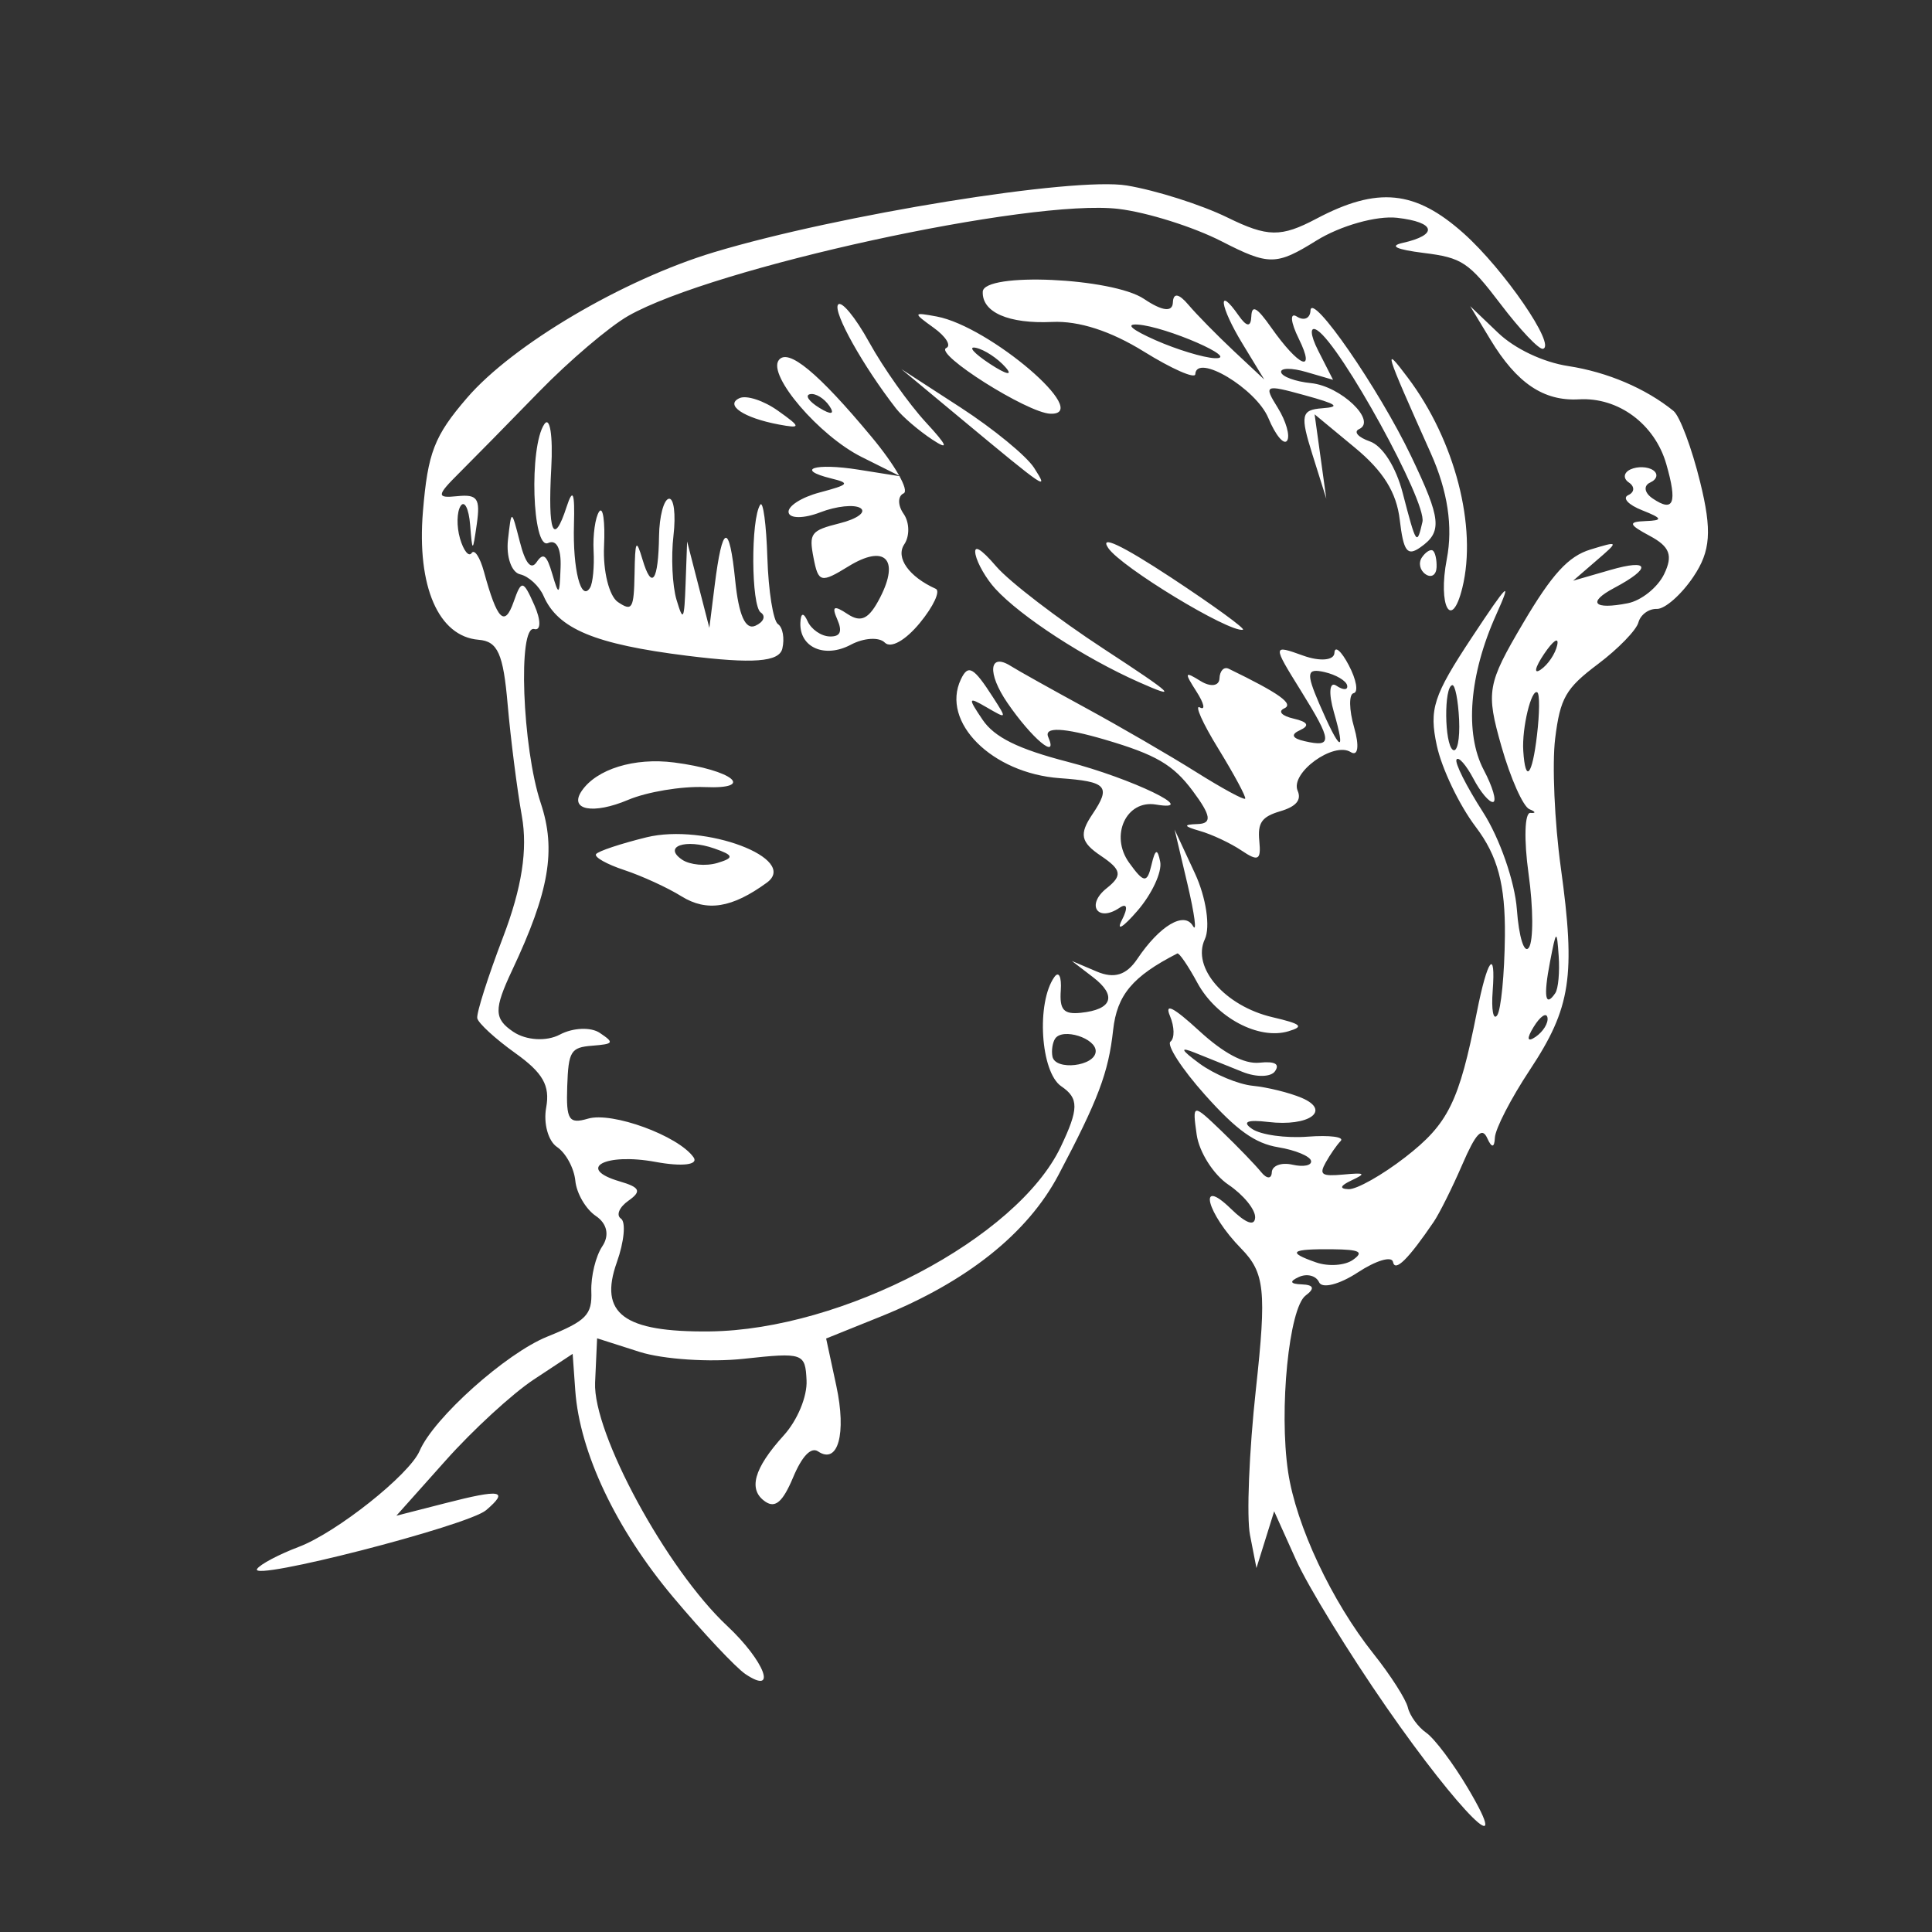 <svg xmlns="http://www.w3.org/2000/svg" xmlns:xlink="http://www.w3.org/1999/xlink" width="200" zoomAndPan="magnify" viewBox="0 0 150 150" height="200" preserveAspectRatio="xMidYMid meet" version="1.0"><rect x="0" y="0" width="150" height="150" fill="#333333" stroke="none"/><defs><clipPath id="id1"><path d="M 19 14 L 133 14 L 133 142 L 19 142 Z M 19 14 " clip-rule="nonzero"/></clipPath><clipPath id="id2"><path d="M 66.199 -14.664 L 175.688 59.066 L 97.344 175.398 L -12.141 101.664 Z M 66.199 -14.664 " clip-rule="nonzero"/></clipPath><clipPath id="id3"><path d="M 66.199 -14.664 L 175.688 59.066 L 97.344 175.398 L -12.141 101.664 Z M 66.199 -14.664 " clip-rule="nonzero"/></clipPath></defs><g clip-path="url(#id1)"><g clip-path="url(#id2)"><g clip-path="url(#id3)"><path fill="#ffffff" d="M 19.961 121.812 C 20.195 121.453 21.652 120.684 23.199 120.098 C 26.129 118.988 31.789 114.496 32.578 112.648 C 33.668 110.094 39.277 105.074 42.488 103.777 C 45.527 102.547 45.98 102.082 45.91 100.25 C 45.871 99.086 46.254 97.516 46.766 96.758 C 47.332 95.914 47.137 95 46.27 94.414 C 45.484 93.887 44.762 92.652 44.668 91.672 C 44.57 90.691 43.93 89.512 43.246 89.051 C 42.559 88.586 42.18 87.211 42.406 85.988 C 42.715 84.281 42.156 83.297 40 81.758 C 38.453 80.652 37.129 79.434 37.055 79.055 C 36.98 78.672 37.883 75.836 39.059 72.754 C 40.52 68.926 40.98 65.953 40.516 63.359 C 40.145 61.273 39.648 57.375 39.414 54.691 C 39.074 50.75 38.645 49.789 37.16 49.672 C 34.043 49.418 32.355 45.535 32.836 39.715 C 33.215 35.145 33.715 33.848 36.254 30.898 C 39.809 26.762 48.371 21.711 55.438 19.582 C 65.121 16.668 83.359 13.719 87.488 14.402 C 89.762 14.781 93.277 15.898 95.297 16.887 C 98.418 18.418 99.457 18.434 102.211 16.977 C 106.961 14.469 109.883 14.762 113.645 18.125 C 116.777 20.926 120.855 26.871 119.789 27.082 C 119.48 27.145 118.004 25.586 116.512 23.617 C 114.027 20.348 113.516 20.008 110.527 19.637 C 108.418 19.371 107.836 19.102 108.887 18.863 C 111.691 18.238 111.48 17.254 108.473 16.91 C 106.879 16.73 104.066 17.523 102.203 18.68 C 99.09 20.617 98.52 20.621 94.855 18.742 C 92.672 17.621 89.066 16.484 86.84 16.219 C 79.996 15.398 55.352 20.781 48.773 24.527 C 47.301 25.367 44.188 28.016 41.855 30.41 C 39.523 32.809 36.723 35.656 35.633 36.742 C 33.891 38.473 33.875 38.691 35.5 38.523 C 37.066 38.363 37.301 38.695 37.02 40.676 C 36.699 42.914 36.676 42.914 36.5 40.742 C 36.398 39.488 36.066 38.828 35.766 39.277 C 35.465 39.727 35.441 40.867 35.715 41.812 C 35.992 42.758 36.395 43.262 36.617 42.938 C 36.836 42.609 37.266 43.262 37.574 44.387 C 38.598 48.141 39.176 48.73 39.879 46.727 C 40.484 45 40.617 45.02 41.484 46.973 C 42.004 48.141 42.004 48.984 41.484 48.84 C 40.191 48.48 40.547 58.051 41.984 62.355 C 43.195 65.988 42.648 69.203 39.762 75.332 C 38.336 78.363 38.348 79.094 39.852 80.109 C 40.852 80.781 42.434 80.875 43.469 80.324 C 44.484 79.785 45.879 79.727 46.57 80.195 C 47.711 80.961 47.656 81.055 45.984 81.188 C 44.312 81.32 44.133 81.609 44.039 84.344 C 43.949 86.953 44.164 87.289 45.652 86.852 C 47.523 86.297 52.656 88.176 53.844 89.848 C 54.262 90.438 52.977 90.594 50.898 90.211 C 46.973 89.488 44.699 90.723 48.113 91.723 C 49.691 92.184 49.832 92.488 48.797 93.219 C 48.082 93.719 47.816 94.348 48.211 94.613 C 48.605 94.879 48.461 96.406 47.891 98.004 C 46.473 101.992 48.422 103.441 55.094 103.371 C 65.418 103.258 78.98 96.129 82.355 89.043 C 83.762 86.09 83.77 85.27 82.398 84.34 C 80.785 83.246 80.445 77.844 81.863 75.852 C 82.207 75.371 82.43 75.836 82.359 76.891 C 82.254 78.406 82.582 78.77 83.914 78.633 C 86.363 78.383 86.734 77.301 84.859 75.867 L 83.219 74.609 L 85.152 75.43 C 86.504 76.004 87.449 75.711 88.293 74.461 C 90.043 71.855 91.953 70.727 92.621 71.895 C 92.941 72.453 92.75 70.996 92.199 68.656 L 91.195 64.406 L 92.773 67.805 C 93.641 69.672 93.988 71.98 93.539 72.93 C 92.512 75.121 95.105 78.109 98.785 78.973 C 101.055 79.504 101.277 79.699 100.023 80.07 C 97.715 80.754 94.43 79.004 92.965 76.309 C 92.246 74.98 91.543 73.953 91.406 74.027 C 87.926 75.809 86.723 77.246 86.422 79.98 C 86.062 83.277 85.266 85.383 82.176 91.23 C 79.777 95.766 75.047 99.531 68.379 102.215 L 64.141 103.922 L 64.93 107.59 C 65.734 111.32 65.062 113.73 63.516 112.688 C 62.969 112.32 62.266 113.055 61.574 114.711 C 60.781 116.598 60.199 117.113 59.43 116.594 C 58.059 115.672 58.516 114.02 60.848 111.445 C 61.91 110.277 62.68 108.426 62.621 107.18 C 62.523 105.051 62.363 104.996 57.742 105.496 C 55.117 105.781 51.48 105.539 49.66 104.961 L 46.359 103.906 L 46.203 107.34 C 46.023 111.273 51.754 121.836 56.457 126.234 C 59.371 128.965 60.398 131.672 57.871 129.973 C 57.117 129.461 54.59 126.773 52.262 124 C 47.828 118.719 45.008 112.77 44.664 107.961 L 44.461 105.113 L 41.438 107.109 C 39.777 108.207 36.699 111.035 34.598 113.395 L 30.773 117.68 L 34.574 116.707 C 38.902 115.594 39.547 115.707 37.742 117.25 C 36.324 118.461 19.285 122.836 19.961 121.812 Z M 85.07 81.633 C 85.113 80.609 82.5 79.777 81.922 80.637 C 81.719 80.941 81.621 81.566 81.711 82.027 C 81.93 83.152 85.023 82.789 85.07 81.633 Z M 107.66 132.574 C 104.719 128.34 101.555 123.176 100.621 121.102 L 98.926 117.336 L 97.551 121.742 L 97.051 119.184 C 96.773 117.777 96.98 112.68 97.508 107.855 C 98.344 100.215 98.195 98.809 96.367 96.941 C 93.684 94.207 92.93 91.277 95.574 93.855 C 96.734 94.988 97.418 95.23 97.449 94.523 C 97.473 93.91 96.539 92.766 95.375 91.98 C 94.211 91.195 93.102 89.445 92.91 88.094 C 92.566 85.664 92.594 85.66 94.852 87.828 C 96.109 89.039 97.488 90.469 97.918 91.004 C 98.352 91.539 98.719 91.547 98.742 91.023 C 98.762 90.496 99.488 90.23 100.348 90.426 C 101.211 90.621 101.859 90.488 101.789 90.129 C 101.719 89.77 100.578 89.293 99.25 89.074 C 97.441 88.777 96.016 87.758 93.559 85.008 C 91.754 82.988 90.551 81.125 90.879 80.867 C 91.207 80.605 91.188 79.715 90.836 78.879 C 90.398 77.836 91.102 78.195 93.098 80.027 C 95 81.777 96.605 82.629 97.777 82.508 C 98.977 82.383 99.379 82.602 98.996 83.164 C 98.688 83.629 97.551 83.656 96.473 83.223 L 92.781 81.738 C 91.566 81.246 91.668 81.496 93.121 82.566 C 94.266 83.406 96.133 84.188 97.273 84.301 C 98.41 84.414 100.117 84.836 101.062 85.238 C 103.387 86.227 101.633 87.488 98.465 87.109 C 96.836 86.914 96.406 87.098 97.211 87.648 C 97.879 88.109 99.828 88.383 101.535 88.25 C 103.242 88.121 104.395 88.27 104.09 88.586 C 103.785 88.898 103.262 89.652 102.922 90.266 C 102.402 91.203 102.613 91.344 104.301 91.191 C 105.996 91.035 106.09 91.102 104.926 91.648 C 104.043 92.062 103.965 92.301 104.703 92.328 C 105.332 92.352 107.312 91.234 109.102 89.848 C 112.445 87.254 113.281 85.562 114.664 78.578 C 115.48 74.438 116.145 73.555 115.891 76.945 C 115.781 78.398 115.938 79.246 116.238 78.832 C 116.539 78.414 116.809 75.641 116.84 72.668 C 116.879 68.676 116.281 66.449 114.57 64.191 C 113.293 62.504 111.938 59.668 111.555 57.891 C 110.945 55.055 111.277 54.023 114.277 49.484 C 117.098 45.219 117.43 44.91 116.164 47.723 C 114.066 52.383 113.703 56.941 115.199 59.781 C 115.891 61.09 116.215 62.207 115.926 62.266 C 115.637 62.32 114.945 61.504 114.391 60.449 C 113.832 59.395 113.246 58.727 113.086 58.965 C 112.922 59.203 113.848 61.043 115.137 63.051 C 116.43 65.059 117.613 68.457 117.77 70.609 C 117.926 72.758 118.344 74.09 118.703 73.57 C 119.059 73.051 119.047 70.469 118.676 67.832 C 118.309 65.195 118.371 63.074 118.82 63.113 C 119.266 63.152 119.234 63.023 118.746 62.828 C 118.258 62.629 117.277 60.434 116.57 57.945 C 115.359 53.691 115.461 53.117 118.25 48.387 C 120.496 44.578 121.766 43.188 123.484 42.664 C 125.699 41.988 125.707 42.008 123.941 43.527 L 122.137 45.086 L 125.02 44.254 C 128.098 43.363 128.258 44.09 125.332 45.645 C 123.207 46.773 123.723 47.359 126.379 46.836 C 127.43 46.629 128.699 45.613 129.203 44.574 C 129.902 43.125 129.648 42.441 128.086 41.605 C 126.441 40.727 126.379 40.508 127.758 40.457 C 129.133 40.406 129.082 40.246 127.496 39.617 C 126.414 39.191 125.93 38.66 126.422 38.438 C 126.914 38.215 126.93 37.773 126.465 37.461 C 125.996 37.145 126.059 36.688 126.598 36.441 C 127.141 36.195 127.926 36.223 128.344 36.504 C 128.762 36.785 128.66 37.219 128.117 37.465 C 127.578 37.711 127.668 38.27 128.32 38.707 C 129.949 39.809 130.242 39.059 129.367 36.02 C 128.473 32.922 125.648 30.828 122.594 31.004 C 119.848 31.16 117.762 29.754 115.711 26.359 L 114.145 23.77 L 116.316 25.844 C 117.613 27.082 119.812 28.125 121.762 28.422 C 124.797 28.887 127.781 30.16 129.926 31.902 C 130.418 32.297 131.352 34.789 132 37.434 C 132.93 41.207 132.816 42.789 131.473 44.781 C 130.535 46.176 129.254 47.301 128.629 47.277 C 128.008 47.254 127.367 47.727 127.207 48.324 C 127.047 48.926 125.629 50.383 124.055 51.566 C 121.562 53.441 121.133 54.188 120.742 57.34 C 120.496 59.332 120.695 63.84 121.18 67.355 C 122.344 75.773 121.965 78.25 118.777 83.066 C 117.312 85.277 116.09 87.648 116.062 88.332 C 116.027 89.121 115.816 89.141 115.473 88.375 C 115.066 87.473 114.586 87.977 113.527 90.426 C 112.754 92.211 111.758 94.211 111.312 94.867 C 109.328 97.781 108.309 98.785 108.152 97.977 C 108.059 97.496 106.824 97.867 105.41 98.797 C 103.992 99.727 102.648 100.07 102.414 99.555 C 102.184 99.043 101.477 98.855 100.844 99.145 C 100.082 99.492 100.16 99.688 101.074 99.719 C 102.004 99.754 102.102 100.039 101.371 100.582 C 100.078 101.543 99.289 109.453 100.008 114.277 C 100.625 118.43 103.395 124.328 106.641 128.402 C 107.957 130.055 109.156 131.93 109.305 132.566 C 109.453 133.203 110.098 134.09 110.738 134.535 C 111.379 134.984 112.836 136.922 113.973 138.844 C 117.613 144.996 113.32 140.734 107.66 132.574 Z M 105.035 97.82 C 105.922 97.195 105.582 97.016 103.461 96.992 C 100.199 96.961 99.883 97.211 102.18 98.012 C 103.129 98.344 104.414 98.258 105.035 97.82 Z M 120.145 79 C 120.062 78.578 119.578 78.906 119.07 79.734 C 118.508 80.648 118.566 80.949 119.219 80.504 C 119.809 80.102 120.227 79.426 120.145 79 Z M 120.754 77.102 C 120.984 76.766 121.102 75.469 121.016 74.227 C 120.871 72.133 120.824 72.168 120.344 74.672 C 119.82 77.375 119.973 78.262 120.754 77.102 Z M 113.285 55.879 C 113.211 54.363 112.973 53.156 112.754 53.195 C 112.098 53.309 112.141 57.773 112.801 58.219 C 113.137 58.445 113.355 57.395 113.285 55.879 Z M 119.332 57.07 C 119.535 55.375 119.547 53.883 119.359 53.758 C 118.895 53.445 118.152 56.523 118.266 58.293 C 118.43 60.852 118.961 60.242 119.332 57.07 Z M 120.902 50.082 C 121.047 49.414 120.586 49.73 119.879 50.777 C 119.172 51.828 119.055 52.375 119.617 51.992 C 120.184 51.609 120.762 50.75 120.902 50.082 Z M 46.277 66.316 C 46.43 66.086 48.195 65.5 50.195 65.008 C 54.73 63.898 62.082 66.672 59.535 68.531 C 56.832 70.5 54.883 70.812 52.91 69.59 C 51.84 68.922 49.844 68.008 48.48 67.555 C 47.113 67.105 46.121 66.547 46.277 66.316 Z M 55.684 67.004 C 57.02 66.605 56.98 66.406 55.457 65.875 C 53.219 65.094 51.438 65.719 52.965 66.75 C 53.566 67.152 54.789 67.266 55.684 67.004 Z M 45.156 61.418 C 46.309 59.711 49.25 58.801 52.34 59.199 C 56.867 59.781 58.727 61.285 54.707 61.109 C 52.91 61.035 50.238 61.48 48.766 62.102 C 46.051 63.25 44.164 62.895 45.156 61.418 Z M 42.203 46.27 C 41.867 45.5 41.047 44.742 40.379 44.59 C 39.715 44.441 39.293 43.234 39.438 41.914 C 39.707 39.52 39.707 39.52 40.359 42.062 C 40.785 43.742 41.234 44.281 41.664 43.641 C 42.18 42.879 42.445 43.078 42.879 44.562 C 43.387 46.297 43.441 46.254 43.523 44.066 C 43.582 42.59 43.211 41.859 42.555 42.16 C 41.32 42.719 41.066 34.684 42.262 32.93 C 42.695 32.293 42.938 33.82 42.801 36.324 C 42.523 41.348 42.973 42.48 43.992 39.348 C 44.48 37.855 44.633 38.23 44.562 40.719 C 44.461 44.215 45.113 46.766 45.812 45.629 C 46.027 45.281 46.152 43.992 46.086 42.762 C 46.023 41.535 46.215 40.168 46.516 39.723 C 46.816 39.281 46.988 40.488 46.898 42.41 C 46.809 44.336 47.293 46.281 47.973 46.742 C 49.086 47.492 49.215 47.273 49.266 44.559 C 49.312 41.934 49.391 41.793 49.887 43.449 C 50.605 45.863 51.117 45.129 51.168 41.609 C 51.191 40.098 51.531 38.801 51.926 38.723 C 52.32 38.645 52.48 39.93 52.289 41.578 C 52.094 43.23 52.199 45.469 52.523 46.559 C 53.047 48.312 53.125 48.172 53.23 45.289 L 53.348 42.039 L 55.074 48.75 L 55.484 45.473 C 56.086 40.652 56.621 40.516 57.082 45.07 C 57.355 47.777 57.875 48.934 58.652 48.582 C 59.289 48.293 59.477 47.832 59.066 47.555 C 58.316 47.051 58.281 40.289 59.027 39.184 C 59.246 38.855 59.496 40.707 59.578 43.293 C 59.66 45.883 60.031 48.207 60.402 48.457 C 60.773 48.703 60.926 49.559 60.742 50.352 C 60.5 51.398 58.461 51.551 53.332 50.91 C 46.176 50.016 43.316 48.824 42.203 46.27 Z M 87.105 71.43 C 87.59 70.488 87.516 70.082 86.926 70.477 C 85.219 71.637 84.293 70.258 85.918 68.965 C 87.16 67.977 87.082 67.531 85.477 66.449 C 83.902 65.391 83.773 64.766 84.809 63.227 C 86.277 61.047 85.949 60.68 82.285 60.418 C 77.016 60.039 73.027 56.059 74.602 52.746 C 75.168 51.547 75.586 51.785 77.109 54.156 C 78.188 55.836 78.188 55.836 76.598 54.914 C 75.152 54.074 75.125 54.16 76.289 55.883 C 77.207 57.242 79.051 58.152 82.887 59.145 C 87.895 60.441 93.297 63.059 89.742 62.465 C 87.441 62.082 86.152 64.871 87.66 66.973 C 88.805 68.566 89.062 68.594 89.398 67.16 C 89.691 65.906 89.867 65.844 90.078 66.91 C 90.23 67.699 89.438 69.41 88.309 70.715 C 87.184 72.016 86.641 72.34 87.105 71.43 Z M 62.141 48.344 C 62.172 47.57 62.387 47.531 62.703 48.234 C 62.984 48.859 63.75 49.391 64.406 49.414 C 65.238 49.445 65.422 49.047 65.012 48.105 C 64.555 47.066 64.738 46.965 65.809 47.676 C 66.863 48.371 67.473 48.062 68.332 46.391 C 69.871 43.398 68.691 42.238 65.879 43.969 C 63.738 45.289 63.535 45.238 63.164 43.316 C 62.793 41.395 62.945 41.191 65.203 40.625 C 66.547 40.289 67.27 39.762 66.812 39.453 C 66.352 39.145 64.945 39.289 63.684 39.777 C 62.426 40.266 61.316 40.273 61.227 39.793 C 61.133 39.312 62.215 38.613 63.629 38.238 C 65.93 37.625 66.027 37.512 64.539 37.148 C 61.672 36.441 63.266 35.926 66.656 36.465 L 69.898 36.98 L 66.891 35.477 C 63.602 33.832 59.586 29.145 60.461 27.965 C 61.172 26.996 63.523 28.934 67.656 33.906 C 69.496 36.113 70.621 38.094 70.156 38.305 C 69.695 38.516 69.691 39.23 70.156 39.891 C 70.617 40.551 70.641 41.621 70.207 42.262 C 69.516 43.293 70.566 44.777 72.652 45.715 C 73.031 45.883 72.477 47.074 71.422 48.359 C 70.297 49.727 69.164 50.363 68.695 49.891 C 68.254 49.445 67.066 49.52 66.059 50.055 C 64.031 51.133 62.062 50.273 62.141 48.344 Z M 64.395 31.52 C 63.996 30.93 63.32 30.516 62.898 30.602 C 62.473 30.684 62.801 31.168 63.625 31.672 C 64.535 32.23 64.836 32.172 64.395 31.52 Z M 78.215 54.57 C 76.629 52.258 76.781 50.637 78.48 51.711 C 79.012 52.051 81.633 53.512 84.297 54.965 C 86.965 56.418 90.809 58.648 92.836 59.922 C 94.863 61.195 96.59 62.137 96.676 62.008 C 96.762 61.883 95.824 60.141 94.594 58.133 C 93.359 56.129 92.719 54.684 93.16 54.926 C 93.605 55.168 93.484 54.613 92.891 53.688 C 91.93 52.188 91.965 52.102 93.223 52.883 C 94 53.359 94.656 53.266 94.68 52.672 C 94.703 52.078 95.027 51.742 95.398 51.922 C 99.34 53.836 100.48 54.652 99.707 55 C 99.195 55.234 99.516 55.582 100.434 55.793 C 101.543 56.047 101.703 56.336 100.938 56.688 C 100.191 57.023 100.312 57.324 101.281 57.543 C 103.48 58.047 103.445 57.566 100.996 53.621 C 98.789 50.07 98.793 50.043 101.168 50.898 C 102.484 51.375 103.582 51.277 103.605 50.688 C 103.629 50.102 104.133 50.531 104.719 51.648 C 105.309 52.766 105.48 53.738 105.098 53.816 C 104.719 53.891 104.734 55.094 105.137 56.488 C 105.551 57.926 105.438 58.75 104.875 58.395 C 103.543 57.547 100.148 60.012 100.75 61.395 C 101.062 62.113 100.633 62.621 99.402 62.984 C 97.961 63.41 97.633 63.875 97.773 65.301 C 97.918 66.785 97.691 66.91 96.398 66.039 C 95.547 65.465 94.082 64.777 93.148 64.512 C 91.891 64.152 91.844 64.016 92.969 63.98 C 94.125 63.945 94.035 63.328 92.602 61.406 C 91.082 59.367 89.75 58.59 85.777 57.422 C 82.578 56.484 81.031 56.414 81.387 57.227 C 82.195 59.082 80.109 57.336 78.215 54.57 Z M 103.562 55.289 C 103.133 53.801 103.219 52.875 103.75 53.234 C 104.285 53.594 104.664 53.59 104.594 53.223 C 104.523 52.855 103.734 52.387 102.836 52.18 C 101.457 51.867 101.395 52.234 102.418 54.617 C 104.023 58.344 104.531 58.645 103.562 55.289 Z M 77.277 45.711 C 76.574 44.945 75.887 43.754 75.742 43.062 C 75.574 42.25 76.137 42.566 77.344 43.973 C 78.363 45.16 82.133 48.051 85.719 50.395 C 91.141 53.938 91.594 54.371 88.414 52.957 C 84.199 51.086 79.25 47.867 77.277 45.711 Z M 57.418 30.91 C 57.961 30.664 59.305 31.105 60.41 31.895 C 62.207 33.172 62.211 33.285 60.457 32.957 C 57.734 32.445 56.246 31.441 57.418 30.91 Z M 69.574 31.723 C 67.016 28.434 64.668 24.242 65.062 23.66 C 65.309 23.297 66.402 24.613 67.492 26.59 C 68.582 28.562 70.559 31.352 71.879 32.785 C 73.57 34.613 73.719 35.012 72.375 34.125 C 71.324 33.43 70.062 32.348 69.574 31.723 Z M 86.043 42.547 C 85.336 41.492 87.078 42.312 90.945 44.855 C 94.242 47.027 96.742 48.848 96.496 48.895 C 95.402 49.109 87.035 44.027 86.043 42.547 Z M 74.586 32.484 L 69.98 28.656 L 74.594 31.648 C 77.133 33.297 79.691 35.398 80.285 36.32 C 81.477 38.176 81.254 38.027 74.586 32.484 Z M 73.469 27.016 C 73.875 26.832 73.434 26.125 72.488 25.445 C 70.863 24.277 70.879 24.23 72.73 24.574 C 76.844 25.348 84.902 32.246 81.543 32.121 C 79.758 32.055 72.488 27.457 73.469 27.016 Z M 78.066 28.512 C 77.457 27.82 76.426 27.141 75.77 27.004 C 75.113 26.867 75.613 27.434 76.875 28.262 C 78.141 29.09 78.676 29.203 78.066 28.512 Z M 76.301 22.648 C 76.367 21.113 86.379 21.562 88.82 23.207 C 90.23 24.156 91.031 24.258 91.062 23.488 C 91.094 22.719 91.52 22.777 92.266 23.66 C 92.898 24.41 94.484 26.023 95.785 27.246 L 98.156 29.465 L 96.453 26.664 C 94.707 23.793 94.48 22.082 96.164 24.492 C 96.793 25.391 97.117 25.418 97.152 24.57 C 97.191 23.633 97.586 23.852 98.684 25.414 C 100.855 28.496 102.188 29.047 100.84 26.305 C 100.195 25 100.129 24.223 100.688 24.578 C 101.242 24.93 101.719 24.723 101.746 24.113 C 101.809 22.594 107.059 30.191 109.555 35.41 C 111.898 40.312 112 41.285 110.277 42.496 C 109.258 43.211 108.969 42.824 108.676 40.355 C 108.426 38.23 107.398 36.578 105.191 34.754 L 102.066 32.168 L 102.973 38.715 L 101.891 35.273 C 100.938 32.238 101.023 31.82 102.645 31.699 C 104.113 31.59 103.836 31.383 101.258 30.676 C 98.191 29.832 98.094 29.879 99.211 31.668 C 99.852 32.703 100.176 33.848 99.93 34.211 C 99.684 34.578 99.027 33.785 98.473 32.453 C 97.516 30.164 92.887 27.395 92.801 29.055 C 92.781 29.434 90.984 28.645 88.812 27.297 C 86.234 25.699 83.762 24.898 81.688 24.996 C 78.309 25.152 76.234 24.25 76.301 22.648 Z M 110.438 40.52 C 110.793 38.984 104.113 26.82 102.273 25.645 C 101.68 25.266 101.711 25.977 102.344 27.223 L 103.496 29.488 L 101.422 28.883 C 100.277 28.547 99.398 28.559 99.465 28.902 C 99.531 29.242 100.574 29.625 101.785 29.746 C 104.098 29.977 106.926 32.68 105.52 33.316 C 105.066 33.523 105.445 33.953 106.355 34.27 C 107.34 34.613 108.379 36.246 108.906 38.277 C 109.965 42.34 110.004 42.395 110.438 40.52 Z M 94.305 27.809 C 96.395 27.906 90.523 25.348 88.328 25.199 C 87.34 25.137 87.867 25.594 89.719 26.414 C 91.359 27.137 93.422 27.766 94.305 27.809 Z M 112.328 43.414 C 112.816 40.883 112.402 38.129 111.086 35.188 C 107.453 27.066 107.355 26.734 109.301 29.32 C 112.961 34.18 114.703 40.898 113.535 45.641 C 112.699 49.031 111.625 47.051 112.328 43.414 Z M 110.395 43.281 C 110.676 42.863 111.059 42.621 111.242 42.746 C 111.426 42.867 111.559 43.457 111.535 44.051 C 111.508 44.645 111.125 44.887 110.684 44.586 C 110.242 44.289 110.109 43.703 110.395 43.281 Z M 110.395 43.281 " fill-opacity="1" fill-rule="nonzero"/></g></g></g></svg>